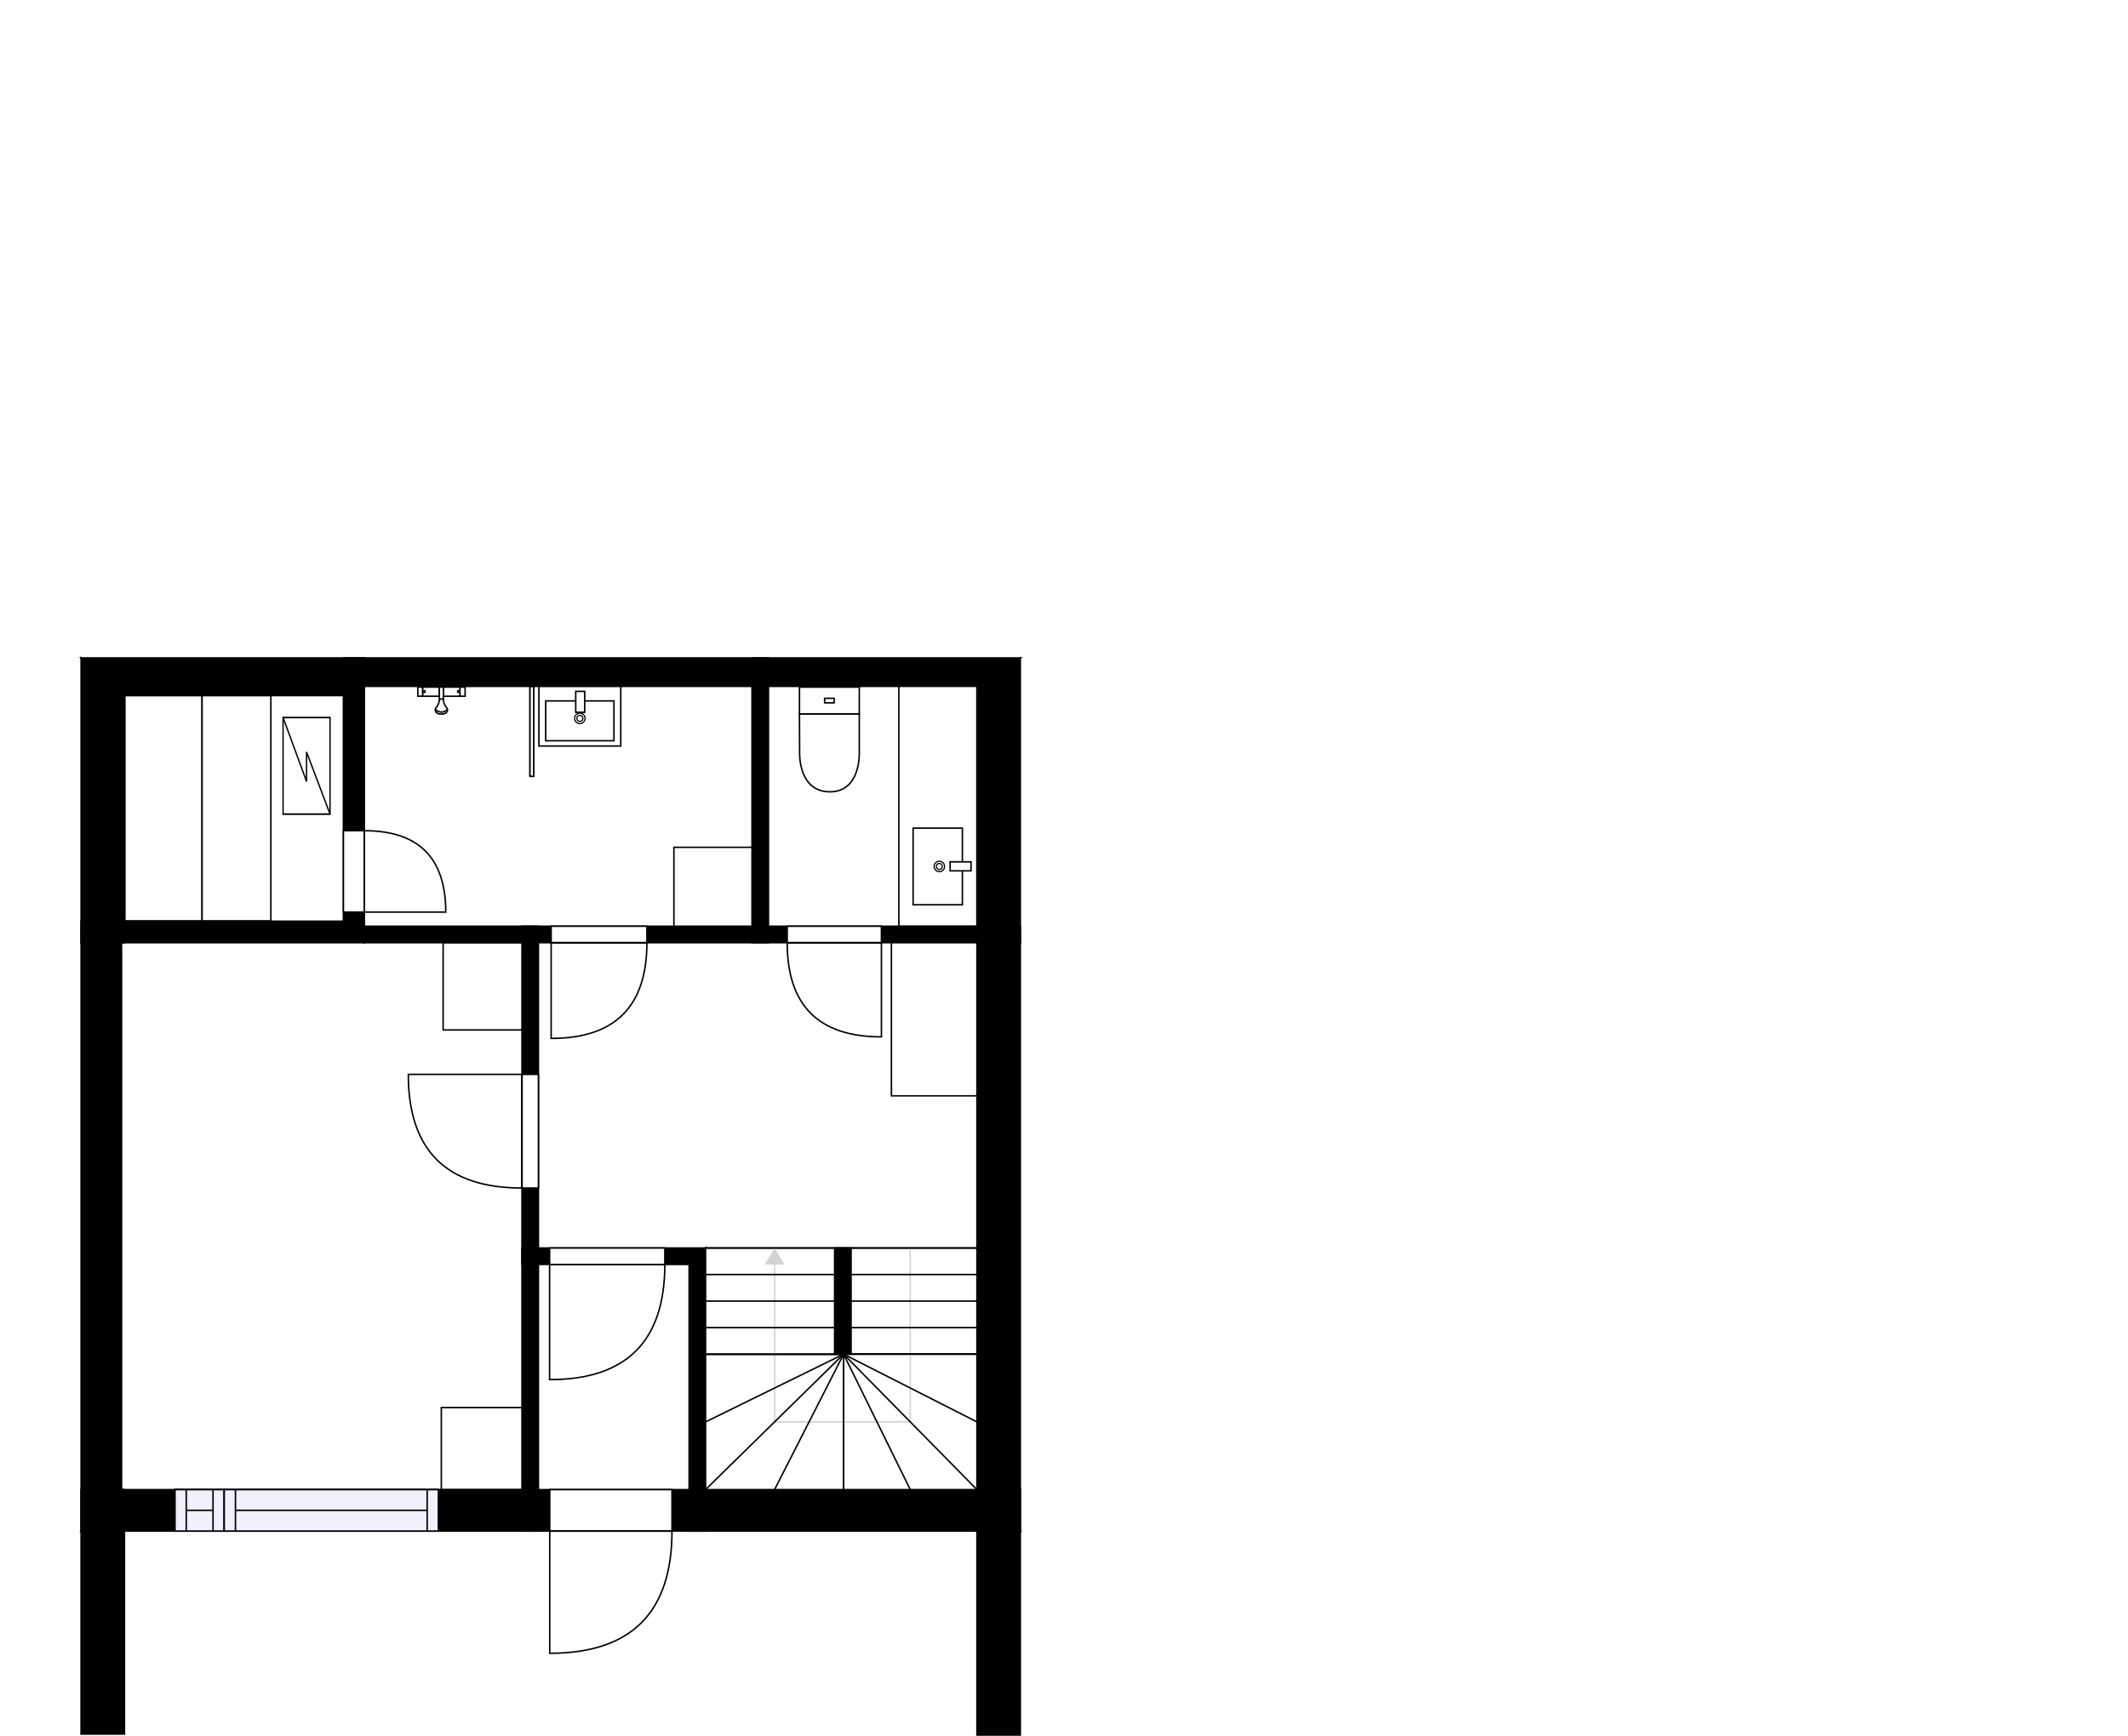 <?xml version="1.0" encoding="utf-8"?>
<svg height="1160.49" id="temp" version="1.1" viewBox="0 0 1422.372 1160.49" width="1422.372" xmlns="http://www.w3.org/2000/svg" xmlns:xlink="http://www.w3.org/1999/xlink"><defs/><g class="Model v1-1" id="Model"><g class="Floor"><g class="Floorplan Floor-1" id="Floor-1"><g class="Space Undefined" fill="#ffffff" id="a4a6655b-6ccf-4d85-bfb2-33f5df14a9ac" stroke="#ffffff" style="fill-opacity: 1; stroke-opacity: 1; stroke-width: 1;"><polygon points="568.86,834.39 568.86,905.37 557.86,905.37 557.86,834.39 "/><g class="Dimension" transform="matrix(1,0,0,1,557.859,834.386)"><g class="Visual" style="display: none;" transform="matrix(1,0,0,1,0,0)"><g class="DimensionMark" fill="#000000" id="mark1" stroke="none" style="fill-opacity: 1; pointer-events: visible;" transform="matrix(1,0,0,1,5.5,0)"><polygon points="-5,5,0,0,5,5"/></g><g class="DimensionMark" fill="#000000" id="mark2" stroke="none" style="fill-opacity: 1; pointer-events: visible;" transform="matrix(1,0,0,1,11,35.492)"><polygon points="-5,-5,0,0,-5,5"/></g><g class="DimensionMark" fill="#000000" id="mark3" stroke="none" style="fill-opacity: 1; pointer-events: visible;" transform="matrix(1,0,0,1,5.5,70.984)"><polygon points="-5,-5,0,0,5,-5"/></g><g class="DimensionMark" fill="#000000" id="mark4" stroke="none" style="fill-opacity: 1; pointer-events: visible;" transform="matrix(1,0,0,1,0,35.492)"><polygon points="5,5,0,0,5,-5"/></g></g><g class="SpaceDimensionsLabel" transform="matrix(1,0,0,1,5.5,5.5)"><g class="TextLabel NameLabel" id="NameLabel" style="display: block;"/><g class="TextLabel DimensionMeasureLabel" id="DimensionMeasureLabel" style="display: none;" transform="matrix(1,0,0,1,-40.523,79.828)"/></g></g></g><g class="Space Entry Lobby" fill="#ffffff" id="c5e38623-76a9-41c6-8357-b9a703948c79" stroke="#ffffff" style="fill-opacity: 1; stroke-opacity: 1; stroke-width: 1;"><polygon points="652.99,995.92 471.60,995.92 471.60,834.39 359.89,834.39 359.89,630.26 652.99,630.26 "/><g class="Dimension" transform="matrix(1,0,0,1,359.891,630.26)"><g class="Visual" style="display: none;" transform="matrix(1,0,0,1,0,0)"><g class="DimensionMark" fill="#000000" id="mark1" stroke="none" style="fill-opacity: 1; pointer-events: visible;" transform="matrix(1,0,0,1,146.551,0)"><polygon points="-5,5,0,0,5,5"/></g><g class="DimensionMark" fill="#000000" id="mark2" stroke="none" style="fill-opacity: 1; pointer-events: visible;" transform="matrix(1,0,0,1,293.102,182.831)"><polygon points="-5,-5,0,0,-5,5"/></g><g class="DimensionMark" fill="#000000" id="mark3" stroke="none" style="fill-opacity: 1; pointer-events: visible;" transform="matrix(1,0,0,1,146.551,365.663)"><polygon points="-5,-5,0,0,5,-5"/></g><g class="DimensionMark" fill="#000000" id="mark4" stroke="none" style="fill-opacity: 1; pointer-events: visible;" transform="matrix(1,0,0,1,0,182.831)"><polygon points="5,5,0,0,5,-5"/></g></g><g class="SpaceDimensionsLabel" transform="matrix(1,0,0,1,80.468,115.815)"><g class="TextLabel NameLabel" id="NameLabel" style="display: block;"/><g class="TextLabel DimensionMeasureLabel" id="DimensionMeasureLabel" style="display: none;" transform="matrix(1,0,0,1,-119.312,79.938)"/></g></g></g><g class="Space Bedroom" fill="#ffffff" id="35ee121f-f2fa-46b2-95cd-95ea819226dd" stroke="#ffffff" style="fill-opacity: 1; stroke-opacity: 1; stroke-width: 1;"><polygon points="348.89,995.92 81.24,995.92 81.24,630.26 348.89,630.26 "/><g class="Dimension" transform="matrix(1,0,0,1,81.243,630.26)"><g class="Visual" style="display: none;" transform="matrix(1,0,0,1,0,0)"><g class="DimensionMark" fill="#000000" id="mark1" stroke="none" style="fill-opacity: 1; pointer-events: visible;" transform="matrix(1,0,0,1,133.824,0)"><polygon points="-5,5,0,0,5,5"/></g><g class="DimensionMark" fill="#000000" id="mark2" stroke="none" style="fill-opacity: 1; pointer-events: visible;" transform="matrix(1,0,0,1,267.648,182.831)"><polygon points="-5,-5,0,0,-5,5"/></g><g class="DimensionMark" fill="#000000" id="mark3" stroke="none" style="fill-opacity: 1; pointer-events: visible;" transform="matrix(1,0,0,1,133.824,365.663)"><polygon points="-5,-5,0,0,5,-5"/></g><g class="DimensionMark" fill="#000000" id="mark4" stroke="none" style="fill-opacity: 1; pointer-events: visible;" transform="matrix(1,0,0,1,0,182.831)"><polygon points="5,5,0,0,5,-5"/></g></g><g class="SpaceDimensionsLabel" transform="matrix(1,0,0,1,108.446,183.771)"><g class="TextLabel NameLabel" id="NameLabel" style="display: block;"/><g class="TextLabel DimensionMeasureLabel" id="DimensionMeasureLabel" style="display: none;" transform="matrix(1,0,0,1,-113.672,80.172)"/></g></g></g><g class="Space Bath" fill="#ffffff" id="0ba5c20a-728d-44aa-81d0-32ea2d0fe845" stroke="#ffffff" style="fill-opacity: 1; stroke-opacity: 1; stroke-width: 1;"><polygon points="502.64,619.26 243.53,619.26 243.53,458.89 502.64,458.89 "/><g class="Dimension" transform="matrix(1,0,0,1,243.527,458.886)"><g class="Visual" style="display: none;" transform="matrix(1,0,0,1,0,0)"><g class="DimensionMark" fill="#000000" id="mark1" stroke="none" style="fill-opacity: 1; pointer-events: visible;" transform="matrix(1,0,0,1,129.558,0)"><polygon points="-5,5,0,0,5,5"/></g><g class="DimensionMark" fill="#000000" id="mark2" stroke="none" style="fill-opacity: 1; pointer-events: visible;" transform="matrix(1,0,0,1,259.115,80.187)"><polygon points="-5,-5,0,0,-5,5"/></g><g class="DimensionMark" fill="#000000" id="mark3" stroke="none" style="fill-opacity: 1; pointer-events: visible;" transform="matrix(1,0,0,1,129.558,160.374)"><polygon points="-5,-5,0,0,5,-5"/></g><g class="DimensionMark" fill="#000000" id="mark4" stroke="none" style="fill-opacity: 1; pointer-events: visible;" transform="matrix(1,0,0,1,0,80.187)"><polygon points="5,5,0,0,5,-5"/></g></g><g class="SpaceDimensionsLabel" transform="matrix(1,0,0,1,94.407,111.021)"><g class="TextLabel NameLabel" id="NameLabel" style="display: block;"/><g class="TextLabel DimensionMeasureLabel" id="DimensionMeasureLabel" style="display: none;" transform="matrix(1,0,0,1,-106.227,79.5)"/></g></g></g><g class="Space Bath" fill="#ffffff" id="57f2ff86-56f3-410a-b2d2-b953c9dd44f3" stroke="#ffffff" style="fill-opacity: 1; stroke-opacity: 1; stroke-width: 1;"><polygon points="652.99,619.26 513.64,619.26 513.64,458.89 652.99,458.89 "/><g class="Dimension" transform="matrix(1,0,0,1,513.643,458.886)"><g class="Visual" style="display: none;" transform="matrix(1,0,0,1,0,0)"><g class="DimensionMark" fill="#000000" id="mark1" stroke="none" style="fill-opacity: 1; pointer-events: visible;" transform="matrix(1,0,0,1,69.675,0)"><polygon points="-5,5,0,0,5,5"/></g><g class="DimensionMark" fill="#000000" id="mark2" stroke="none" style="fill-opacity: 1; pointer-events: visible;" transform="matrix(1,0,0,1,139.351,80.187)"><polygon points="-5,-5,0,0,-5,5"/></g><g class="DimensionMark" fill="#000000" id="mark3" stroke="none" style="fill-opacity: 1; pointer-events: visible;" transform="matrix(1,0,0,1,69.675,160.374)"><polygon points="-5,-5,0,0,5,-5"/></g><g class="DimensionMark" fill="#000000" id="mark4" stroke="none" style="fill-opacity: 1; pointer-events: visible;" transform="matrix(1,0,0,1,0,80.187)"><polygon points="5,5,0,0,5,-5"/></g></g><g class="SpaceDimensionsLabel" transform="matrix(1,0,0,1,19.724,125.177)"><g class="TextLabel NameLabel" id="NameLabel" style="display: block;"/><g class="TextLabel DimensionMeasureLabel" id="DimensionMeasureLabel" style="display: none;" transform="matrix(1,0,0,1,-112.18,79.5)"/></g></g></g><g class="Space Undefined" fill="#ffffff" id="0f49fe09-c2ae-4c5f-a70c-18f8264c9d8b" stroke="#ffffff" style="fill-opacity: 1; stroke-opacity: 1; stroke-width: 1;"><polygon points="229.53,615.89 83.49,615.89 83.49,465.07 229.53,465.07 "/><g class="Dimension" transform="matrix(1,0,0,1,83.493,465.072)"><g class="Visual" style="display: none;" transform="matrix(1,0,0,1,0,0)"><g class="DimensionMark" fill="#000000" id="mark1" stroke="none" style="fill-opacity: 1; pointer-events: visible;" transform="matrix(1,0,0,1,73.017,0)"><polygon points="-5,5,0,0,5,5"/></g><g class="DimensionMark" fill="#000000" id="mark2" stroke="none" style="fill-opacity: 1; pointer-events: visible;" transform="matrix(1,0,0,1,146.034,75.406)"><polygon points="-5,-5,0,0,-5,5"/></g><g class="DimensionMark" fill="#000000" id="mark3" stroke="none" style="fill-opacity: 1; pointer-events: visible;" transform="matrix(1,0,0,1,73.017,150.813)"><polygon points="-5,-5,0,0,5,-5"/></g><g class="DimensionMark" fill="#000000" id="mark4" stroke="none" style="fill-opacity: 1; pointer-events: visible;" transform="matrix(1,0,0,1,0,75.406)"><polygon points="5,5,0,0,5,-5"/></g></g><g class="SpaceDimensionsLabel" transform="matrix(1,0,0,1,73.017,73.017)"><g class="TextLabel NameLabel" id="NameLabel" style="display: block;"/><g class="TextLabel DimensionMeasureLabel" id="DimensionMeasureLabel" style="display: none;" transform="matrix(1,0,0,1,-40.523,79.828)"/></g></g></g><g class="Space Undefined" fill="#ffffff" id="ed54ca8a-b2a4-43c2-964a-09adc5dda291" stroke="#ffffff" style="fill-opacity: 1; stroke-opacity: 1; stroke-width: 1;"><polygon points="460.60,995.92 359.89,995.92 359.89,845.39 460.60,845.39 "/><g class="Dimension" transform="matrix(1,0,0,1,359.891,845.386)"><g class="Visual" style="display: none;" transform="matrix(1,0,0,1,0,0)"><g class="DimensionMark" fill="#000000" id="mark1" stroke="none" style="fill-opacity: 1; pointer-events: visible;" transform="matrix(1,0,0,1,50.352,0)"><polygon points="-5,5,0,0,5,5"/></g><g class="DimensionMark" fill="#000000" id="mark2" stroke="none" style="fill-opacity: 1; pointer-events: visible;" transform="matrix(1,0,0,1,100.704,75.268)"><polygon points="-5,-5,0,0,-5,5"/></g><g class="DimensionMark" fill="#000000" id="mark3" stroke="none" style="fill-opacity: 1; pointer-events: visible;" transform="matrix(1,0,0,1,50.352,150.537)"><polygon points="-5,-5,0,0,5,-5"/></g><g class="DimensionMark" fill="#000000" id="mark4" stroke="none" style="fill-opacity: 1; pointer-events: visible;" transform="matrix(1,0,0,1,0,75.268)"><polygon points="5,5,0,0,5,-5"/></g></g><g class="SpaceDimensionsLabel" transform="matrix(1,0,0,1,50.352,50.352)"><g class="TextLabel NameLabel" id="NameLabel" style="display: block;"/><g class="TextLabel DimensionMeasureLabel" id="DimensionMeasureLabel" style="display: none;" transform="matrix(1,0,0,1,-40.523,79.828)"/></g></g></g><g class="Wall External" fill="#000000" id="Wall" stroke="#000000" style="fill-opacity: 1; stroke-opacity: 1; stroke-width: 1;"><polygon points="54.19,1023.63 681.99,1023.63 652.99,995.92 81.24,995.92 "/><g class="Window Regular" fill="#f0f0ff" id="Window" stroke="#000000" style="fill-opacity: 1; stroke-width: 1; stroke-opacity: 1;"><polygon points="116.98,1023.63 149.89,1023.63 149.89,995.92 116.98,995.92 "/><g class="Glass" id="Glass"><polygon points="116.98,1023.63 149.89,1023.63 149.89,995.92 116.98,995.92 "/></g><g class="Panel" id="Panel"><line x1="124.484" x2="142.386" y1="1009.774" y2="1009.774"/><line x1="124.484" x2="124.484" y1="1023.626" y2="995.923"/><line x1="142.386" x2="142.386" y1="1023.626" y2="995.923"/></g></g><g class="Window Regular" fill="#f0f0ff" id="Window" stroke="#000000" style="fill-opacity: 1; stroke-width: 1; stroke-opacity: 1;"><polygon points="149.89,1023.63 293.01,1023.63 293.01,995.92 149.89,995.92 "/><g class="Glass" id="Glass"><polygon points="149.89,1023.63 293.01,1023.63 293.01,995.92 149.89,995.92 "/></g><g class="Panel" id="Panel"><line x1="157.386" x2="285.51" y1="1009.774" y2="1009.774"/><line x1="157.386" x2="157.386" y1="1023.626" y2="995.923"/><line x1="285.51" x2="285.51" y1="1023.626" y2="995.923"/></g></g><g class="Door Swing Beside" fill="#ffffff" id="Door" stroke="#000000" style="fill-opacity: 1; stroke-width: 1; stroke-opacity: 1;"><polygon points="367.45,1023.63 449.16,1023.63 449.16,995.92 367.45,995.92 "/><g class="Panel Right Negative" fill="none" id="Panel" style=""><g class="PanelArea" fill="none" id="PanelArea" stroke="none" style=""><polygon points="367.45,1023.63 449.16,1023.63 449.16,995.92 367.45,995.92 "/></g><path d="M449.16,1023.63 q0.00,81.72 -81.72,81.72 l0.00,-81.72Z"/></g></g></g><g class="Wall External" fill="#000000" id="Wall" stroke="#000000" style="fill-opacity: 1; stroke-opacity: 1; stroke-width: 1;"><polygon points="54.19,995.92 54.19,1159.36 83.19,1159.36 83.19,995.92 "/></g><g class="Wall External" fill="#000000" id="Wall" stroke="#000000" style="fill-opacity: 1; stroke-opacity: 1; stroke-width: 1;"><polygon points="681.99,995.92 681.99,1160.14 652.99,1160.14 652.99,995.92 "/></g><g class="Wall External" fill="#000000" id="Wall" stroke="#000000" style="fill-opacity: 1; stroke-opacity: 1; stroke-width: 1;"><polygon points="681.99,1023.63 681.99,630.26 652.99,630.26 652.99,995.92 "/></g><g class="Wall External" fill="#000000" id="Wall" stroke="#000000" style="fill-opacity: 1; stroke-opacity: 1; stroke-width: 1;"><polygon points="681.99,630.26 681.99,439.89 652.99,458.89 652.99,630.26 "/></g><g class="Wall External" fill="#000000" id="Wall" stroke="#000000" style="fill-opacity: 1; stroke-opacity: 1; stroke-width: 1;"><polygon points="83.49,465.07 83.49,630.26 54.19,630.26 54.19,439.89 "/></g><g class="Wall External" fill="#000000" id="Wall" stroke="#000000" style="fill-opacity: 1; stroke-opacity: 1; stroke-width: 1;"><polygon points="81.24,630.26 81.24,995.92 54.19,1023.63 54.19,630.26 "/></g><g class="Wall External" fill="#000000" id="Wall" stroke="#000000" style="fill-opacity: 1; stroke-opacity: 1; stroke-width: 1;"><polygon points="652.99,458.89 243.53,458.89 243.53,439.89 681.99,439.89 "/></g><g class="Wall External" fill="#000000" id="Wall" stroke="#000000" style="fill-opacity: 1; stroke-opacity: 1; stroke-width: 1;"><polygon points="243.53,465.07 83.49,465.07 54.19,439.89 243.53,439.89 "/></g><g class="Wall" fill="#000000" id="Wall" stroke="#000000" style="fill-opacity: 1; stroke-opacity: 1; stroke-width: 1;"><polygon points="54.19,630.26 243.53,630.26 243.53,615.89 54.19,615.89 "/></g><g class="Wall" fill="#000000" id="Wall" stroke="#000000" style="fill-opacity: 1; stroke-opacity: 1; stroke-width: 1;"><polygon points="243.53,630.26 681.99,630.26 681.99,619.26 243.53,619.26 "/><g class="Door Swing Beside" fill="#ffffff" id="Door" stroke="#000000" style="fill-opacity: 1; stroke-width: 1; stroke-opacity: 1;"><polygon points="368.39,630.26 432.39,630.26 432.39,619.26 368.39,619.26 "/><g class="Panel Right Negative" fill="none" id="Panel" style=""><g class="PanelArea" fill="none" id="PanelArea" stroke="none" style=""><polygon points="368.39,630.26 432.39,630.26 432.39,619.26 368.39,619.26 "/></g><path d="M432.39,630.26 q0.00,64.00 -64.00,64.00 l0.00,-64.00Z"/></g></g><g class="Door Swing Beside" fill="#ffffff" id="Door" stroke="#000000" style="fill-opacity: 1; stroke-width: 1; stroke-opacity: 1;"><polygon points="526.17,630.26 589.14,630.26 589.14,619.26 526.17,619.26 "/><g class="Panel Left Negative" fill="none" id="Panel" style=""><g class="PanelArea" fill="none" id="PanelArea" stroke="none" style=""><polygon points="526.17,630.26 589.14,630.26 589.14,619.26 526.17,619.26 "/></g><path d="M526.17,630.26 q0.00,62.97 62.97,62.97 l0.00,-62.97Z"/></g></g></g><g class="Wall" fill="#000000" id="Wall" stroke="#000000" style="fill-opacity: 1; stroke-opacity: 1; stroke-width: 1;"><polygon points="243.53,630.26 243.53,439.89 229.53,439.89 229.53,619.26 "/><g class="Door Swing Beside" fill="#ffffff" id="Door" stroke="#000000" style="fill-opacity: 1; stroke-width: 1; stroke-opacity: 1;"><polygon points="243.53,609.81 243.53,555.39 229.53,555.39 229.53,609.81 "/><g class="Panel Right Negative" fill="none" id="Panel" style=""><g class="PanelArea" fill="none" id="PanelArea" stroke="none" style=""><polygon points="243.53,609.81 243.53,555.39 229.53,555.39 229.53,609.81 "/></g><path d="M243.53,555.39 q54.42,0.00 54.42,54.42 l-54.42,0.00Z"/></g></g></g><g class="Wall" fill="#000000" id="Wall" stroke="#000000" style="fill-opacity: 1; stroke-opacity: 1; stroke-width: 1;"><polygon points="513.64,630.26 513.64,439.89 502.64,439.89 502.64,630.26 "/></g><g class="Wall" fill="#000000" id="Wall" stroke="#000000" style="fill-opacity: 1; stroke-opacity: 1; stroke-width: 1;"><polygon points="359.89,619.26 359.89,1023.63 348.89,1023.63 348.89,619.26 "/><g class="Door Swing Beside" fill="#ffffff" id="Door" stroke="#000000" style="fill-opacity: 1; stroke-width: 1; stroke-opacity: 1;"><polygon points="359.89,718.31 359.89,794.29 348.89,794.29 348.89,718.31 "/><g class="Panel Left Positive" fill="none" id="Panel" style=""><g class="PanelArea" fill="none" id="PanelArea" stroke="none" style=""><polygon points="359.89,718.31 359.89,794.29 348.89,794.29 348.89,718.31 "/></g><path d="M348.89,794.29 q-75.98,0.00 -75.98,-75.98 l75.98,0.00Z"/></g></g></g><g class="Wall" fill="#000000" id="Wall" stroke="#000000" style="fill-opacity: 1; stroke-opacity: 1; stroke-width: 1;"><polygon points="348.89,845.39 460.60,845.39 471.60,834.39 348.89,834.39 "/><g class="Door Swing Beside" fill="#ffffff" id="Door" stroke="#000000" style="fill-opacity: 1; stroke-width: 1; stroke-opacity: 1;"><polygon points="367.36,845.39 444.37,845.39 444.37,834.39 367.36,834.39 "/><g class="Panel Right Negative" fill="none" id="Panel" style=""><g class="PanelArea" fill="none" id="PanelArea" stroke="none" style=""><polygon points="367.36,845.39 444.37,845.39 444.37,834.39 367.36,834.39 "/></g><path d="M444.37,845.39 q0.00,77.01 -77.01,77.01 l0.00,-77.01Z"/></g></g></g><g class="Wall" fill="#000000" id="Wall" stroke="#000000" style="fill-opacity: 1; stroke-opacity: 1; stroke-width: 1;"><polygon points="460.60,845.39 460.60,1023.63 471.60,1023.63 471.60,834.39 "/></g><g class="Stairs" fill="#ffffff" id="Stairs" stroke="#000000" style="fill-opacity: 1; stroke-opacity: 1;"><g class="Flight" id="Flight"><polygon points="563.87,834.39 563.87,905.37 652.99,905.37 652.99,834.39 "/><g class="WalkinLine "><path d="M608.43,834.39 L608.43,905.37 " fill="none" stroke="#d3d3d3" style="pointer-events: none; marker-end: none;"/><defs><marker fill="#d3d3d3" id="Marker2" markerHeight="12" markerWidth="12" orient="auto" refX="11" refY="6" stroke="#d3d3d3" style="pointer-events: none;" viewBox="0 0 12 12"><polygon points="0.00,0.00 0.00,12.00 10.00,6.00 0.00,0.00 "/></marker></defs></g><g class="Steps" id="Steps"><line x1="563.874" x2="652.993" y1="834.386" y2="834.386"/><line x1="563.874" x2="652.993" y1="852.133" y2="852.133"/><line x1="563.874" x2="652.993" y1="869.88" y2="869.88"/><line x1="563.874" x2="652.993" y1="887.628" y2="887.628"/><line x1="563.874" x2="652.993" y1="905.375" y2="905.375"/></g></g><g class="Winding" id="Winding"><polygon points="563.87,905.37 652.99,905.37 652.99,995.92 563.87,995.92 "/><g class="WalkinLine "><path d="M608.43,905.37 L608.43,950.65 L563.87,950.65 " fill="none" stroke="#d3d3d3" style="pointer-events: none; marker-end: none;"/><defs><marker fill="#d3d3d3" id="Marker3" markerHeight="12" markerWidth="12" orient="auto" refX="11" refY="6" stroke="#d3d3d3" style="pointer-events: none;" viewBox="0 0 12 12"><polygon points="0.00,0.00 0.00,12.00 10.00,6.00 0.00,0.00 "/></marker></defs></g><g class="Steps" id="Steps"><line x1="563.87" x2="652.993" y1="905.375" y2="905.375"/><line x1="563.87" x2="652.993" y1="905.375" y2="950.649"/><line x1="563.87" x2="652.993" y1="905.375" y2="995.923"/><line x1="563.87" x2="608.432" y1="905.375" y2="995.923"/><line x1="563.87" x2="563.87" y1="905.375" y2="995.923"/></g></g><g class="Winding" id="Winding"><polygon points="563.87,905.37 563.87,995.92 471.60,995.92 471.60,905.37 "/><g class="WalkinLine "><path d="M563.87,950.65 L517.73,950.65 L517.73,905.37 " fill="none" stroke="#d3d3d3" style="pointer-events: none; marker-end: none;"/><defs><marker fill="#d3d3d3" id="Marker4" markerHeight="12" markerWidth="12" orient="auto" refX="11" refY="6" stroke="#d3d3d3" style="pointer-events: none;" viewBox="0 0 12 12"><polygon points="0.00,0.00 0.00,12.00 10.00,6.00 0.00,0.00 "/></marker></defs></g><g class="Steps" id="Steps"><line x1="563.87" x2="563.87" y1="905.37" y2="995.923"/><line x1="563.87" x2="517.733" y1="905.37" y2="995.923"/><line x1="563.87" x2="471.595" y1="905.37" y2="995.923"/><line x1="563.87" x2="471.595" y1="905.37" y2="950.646"/><line x1="563.87" x2="471.595" y1="905.37" y2="905.37"/></g></g><g class="Flight" id="Flight"><polygon points="471.60,905.37 471.60,834.39 563.87,834.39 563.87,905.37 "/><g class="WalkinLine "><path d="M517.73,905.37 L517.73,834.39 " fill="none" stroke="#d3d3d3" style='pointer-events: none; marker-end: url("#Marker5");'/><defs><marker fill="#d3d3d3" id="Marker5" markerHeight="12" markerWidth="12" orient="auto" refX="11" refY="6" stroke="#d3d3d3" style="pointer-events: none;" viewBox="0 0 12 12"><polygon points="0.00,0.00 0.00,12.00 10.00,6.00 0.00,0.00 "/></marker></defs></g><g class="Steps" id="Steps"><line x1="471.595" x2="563.87" y1="905.37" y2="905.37"/><line x1="471.595" x2="563.87" y1="887.624" y2="887.624"/><line x1="471.595" x2="563.87" y1="869.878" y2="869.878"/><line x1="471.595" x2="563.87" y1="852.132" y2="852.132"/><line x1="471.595" x2="563.87" y1="834.386" y2="834.386"/></g></g></g><g class="Wall" fill="#000000" id="Wall" stroke="#000000" style="fill-opacity: 1; stroke-opacity: 1; stroke-width: 1;"><polygon points="557.86,834.39 557.86,905.37 568.86,905.37 568.86,834.39 "/></g><g class="FixedFurniture Closet" fill="#ffffff" stroke="#000000" style="fill-opacity: 1; stroke-opacity: 1;" transform="matrix(-1,0,0,-1,348.891,995.813)">
<g class="BoundaryPolygon">
<polygon points="0.00,0.00 53.91,0.00 53.91,54.72 0.00,54.72 "/>
</g>
<g class="Direction" fill-opacity="0.9" style="display: none;">
<polygon fill="#444444" points="28.31,49.88 28.31,39.27 25.30,39.27 25.30,49.88 21.50,49.88 26.80,55.18 32.10,49.88 28.31,49.88 "/>
</g>
<g class="Name" fill-opacity="0.9" style="display: none;">

</g>
<desc>Width:60 Height:200 Depth:60 Elevation:0</desc>
</g><g class="FixedFurniture Closet" fill="#ffffff" stroke="#000000" style="fill-opacity: 1; stroke-opacity: 1;" transform="matrix(1,0,0,1,296.191,630.354)">
<g class="BoundaryPolygon">
<polygon points="0.00,0.00 52.70,0.00 52.70,58.25 0.00,58.25 "/>
</g>
<g class="Direction" fill-opacity="0.9" style="display: none;">
<polygon fill="#444444" points="27.68,53.10 27.68,42.49 24.67,42.49 24.67,53.10 20.87,53.10 26.17,58.41 31.47,53.10 27.68,53.10 "/>
</g>
<g class="Name" fill-opacity="0.9" style="display: none;">

</g>
<desc>Width:60 Height:200 Depth:60 Elevation:0</desc>
</g><g class="FixedFurniture SaunaBenchHigh" fill="#ffffff" stroke="#000000" style="fill-opacity: 1; stroke-opacity: 1;" transform="matrix(0,-1,1,0,83.493,615.637)">
<g class="BoundaryPolygon">
<polygon points="0.00,0.00 150.56,0.00 150.56,51.58 0.00,51.58 "/>
</g>

<g class="Direction" fill-opacity="0.9" style="display: none;">
<polygon fill="#444444" points="77.65,46.98 77.65,36.37 74.64,36.37 74.64,46.98 70.84,46.98 76.14,52.29 81.44,46.98 77.65,46.98 "/>
</g>
<g class="Name" fill-opacity="0.9" style="display: none;">

</g>
<desc>Width:185 Height:5 Depth:60 Elevation:105</desc>
</g><g class="FixedFurniture SaunaBenchMid" fill="#ffffff" stroke="#000000" style="fill-opacity: 1; stroke-opacity: 1;" transform="matrix(0,-1,1,0,135.071,615.637)">
<g class="BoundaryPolygon">
<polygon points="0.00,0.00 150.56,0.00 150.56,45.97 0.00,45.97 "/>
</g>

<g class="Direction" fill-opacity="0.9" style="display: none;">
<polygon fill="#444444" points="76.51,39.83 76.51,29.22 73.50,29.22 73.50,39.83 69.70,39.83 75.00,45.14 80.30,39.83 76.51,39.83 "/>
</g>
<g class="Name" fill-opacity="0.9" style="display: none;">

</g>
<desc>Width:185 Height:5 Depth:40 Elevation:60</desc>
</g><g class="FixedFurniture ElectricalAppliance SaunaStove" fill="#ffffff" stroke="#000000" style="fill-opacity: 1; stroke-opacity: 1;" transform="matrix(0,1.076,-0.897,0,220.604,479.748)">
<g class="BoundaryPolygon">
<polygon points="0,0 60,0 60,35 0,35"/>
</g>
<g class="electricitySign" fill="none">
<polyline points="0 35 39.7 17.5 21.4 17.5 60 0"/>
</g>
<g class="Direction" fill-opacity="0.9" style="display: none;">
<polygon fill="#444444" points="31.509 29.697 31.509 19.081 28.5 19.081 28.5 29.697 24.697 29.697 30 35 35.303 29.697 31.509 29.697"/>
</g>
<g class="Name" fill-opacity="0.9" style="display: none;">

</g>
<desc>Width:60 Height:60 Depth:35 Elevation:20</desc>
</g><g class="FixedFurniture Shower" fill="#ffffff" stroke="#000000" style="fill-opacity: 1; stroke-opacity: 1;" transform="matrix(1,0,0,1,278.769,458.886)">
<g class="BoundaryPolygon" fill="none" stroke="none">
<polygon points="0,0 32,0 32,19 0,19"/>
</g>
<g class="InnerPolygon">
<rect height="6.1" width="11.2" x="3.7" y="0.5"/>
<rect height="6.1" width="11.2" x="17.6" y="0.5"/>
<rect height="6.1" width="3.4" x="28.7" y="0.5"/>
<rect height="6.1" width="3.2" x="0.5" y="0.5"/>
<path d="M14.9,8.5c0,1.5-0.4,3.3-1.6,5    c-0.4,0.6-1,1.1-1.1,1.7c-0.2,1.1,0.3,2.8,2.5,3.2c0.5,0.1,1.3,0.1,1.6,0.1h-0.1c0.3,0,1.1,0,1.6-0.1c2.2-0.4,2.7-2.1,2.5-3.2    c-0.1-0.6-0.7-1.1-1.1-1.7c-1.2-1.7-1.6-3.5-1.6-5"/>
<path d="M12.2,15.3c0.1,0.2,1.6,1.9,4.2,1.9 c2.4-0.1,3.7-1.7,3.9-1.9"/>
<path d="M14.9,0.5h2.7v8c-0.9,0-1.8,0-2.7,0l0,0 C14.9,5.9,14.9,3.2,14.9,0.5z"/>
</g>
<g class="Indicator">
<path d="M3.7,3.6C5,3.1,5.2,3,5.2,3 c0,1.1,0,0,0,1.1C5.2,4.1,5.1,4.1,3.7,3.6"/>
<path d="M28.7,3.6 C27.4,3.1,27.2,3,27.2,3c0,1.1,0,0,0,1.1C27.2,4.1,27.3,4.1,28.7,3.6"/>
</g>
<desc>Width:32 Height:97 Depth:19 Elevation:135</desc>
</g><g class="FixedFurnitureSet" fill="#ffffff" id="FixedFurnitureSet" stroke="#000000" style="fill-opacity: 0.4; stroke-opacity: 0.4;" transform="matrix(1,0,0,1,360.208,458.917)"><g class="FixedFurniture BaseCabinet" fill="#ffffff" stroke="#000000" style="fill-opacity: 1; stroke-opacity: 1;" transform="matrix(1,0,0,1,0,0)">
<g class="BoundaryPolygon">
<polygon points="0.00,0.00 54.72,0.00 54.72,39.85 0.00,39.85 "/>
</g>
<g class="Direction" fill-opacity="0.9" style="display: none;">
<polygon fill="#444444" points="29.19,36.66 29.19,26.04 26.18,26.04 26.18,36.66 22.38,36.66 27.68,41.46 32.99,36.66 29.19,36.66 "/>
</g>
<g class="Name" fill-opacity="0.9" style="display: none;">

</g>
<desc>Width:60 Height:5 Depth:60 Elevation:105</desc>
</g><g class="FixedFurniture Sink" fill="#ffffff" stroke="#000000" style="fill-opacity: 1; stroke-opacity: 1;" transform="matrix(1,0,0,1,0,0)">
<g class="BoundaryPolygon" fill="none" stroke="none">
<polygon points="0.00,0.00 54.72,0.00 54.72,39.85 0.00,39.85 "/>
</g>
<g class="InnerPolygon">
<polygon points="4.56,9.70 50.16,9.70 50.16,36.33 4.56,36.33 "/>
</g>
<g class="OuterDrain" stroke-width="0.8">
<circle cx="27.36" cy="21.387" r="3.5"/>
</g>
<g class="InnerDrain" stroke-width="0.8">
<circle cx="27.36" cy="21.387" r="2"/>
</g>
<g class="Faucet">
<polygon points="24.62,3.32 30.62,3.32 30.62,17.32 24.62,17.32 "/>
</g>
<g class="Direction" fill-opacity="0.9" style="display: none;">
<polygon fill="#444444" points="29.19,36.66 29.19,26.04 26.18,26.04 26.18,36.66 22.38,36.66 27.68,41.46 32.99,36.66 29.19,36.66 "/>
</g>
<g class="Name" fill-opacity="0.9" style="display: none;">

</g>
<desc>Width:60 Height:90 Depth:60 Elevation:0</desc>
</g></g><g class="FixedFurniture ShowerScreen" fill="#ffffff" stroke="#000000" style="fill-opacity: 1; stroke-opacity: 1;" transform="matrix(1,0,0,1,354.248,459.026)">
<g class="BoundaryPolygon">
<polygon points="0,0 2.5,0 2.5,60 0,60"/>
</g>
<g class="InnerPolygon" stroke-linejoin="round">
<rect height="60" width="2.5"/>
</g>
<desc>Width:2.5 Height:180 Depth:60 Elevation:135</desc>
</g><g class="FixedFurniture Closet" fill="#ffffff" stroke="#000000" style="fill-opacity: 1; stroke-opacity: 1;" transform="matrix(0,1,-1,0,502.643,566.48)">
<g class="BoundaryPolygon">
<polygon points="0.00,0.00 52.78,0.00 52.78,52.20 0.00,52.20 "/>
</g>
<g class="Direction" fill-opacity="0.9" style="display: none;">
<polygon fill="#444444" points="27.71,47.58 27.71,36.97 24.71,36.97 24.71,47.58 20.90,47.58 26.21,52.89 31.51,47.58 27.71,47.58 "/>
</g>
<g class="Name" fill-opacity="0.9" style="display: none;">

</g>
<desc>Width:60 Height:200 Depth:60 Elevation:0</desc>
</g><g class="FixedFurniture Toilet" fill="#ffffff" stroke="#000000" style="fill-opacity: 1; stroke-opacity: 1;" transform="matrix(1,0,0,1,533.868,458.886)">
<g class="BoundaryPolygon" fill="none" stroke="none">
<polygon points="0,0 41,0 41,71 0,71"/>
</g>
<g class="InnerPolygon">
<rect height="17.98" width="39.989" x="0.502" y="0.5"/>
<path d="M40.491,44.237S41.619,70.5,20.907,70.5C-.523,70.5.6,44.237.6,44.237L.5,18.48H40.491Z"/>
<rect height="3.03" width="6.357" x="17.318" y="7.975"/>
</g>
<desc>Width:41 Height:85 Depth:71 Elevation:0</desc>
</g><g class="FixedFurniture BaseCabinet" fill="#ffffff" stroke="#000000" style="fill-opacity: 1; stroke-opacity: 1;" transform="matrix(0,1,-1,0,652.962,458.886)">
<g class="BoundaryPolygon">
<polygon points="0.00,0.00 160.27,0.00 160.27,52.18 0.00,52.18 "/>
</g>
<g class="Direction" fill-opacity="0.9" style="display: none;">
<polygon fill="#444444" points="85.50,48.00 85.50,37.39 82.49,37.39 82.49,48.00 78.69,48.00 83.99,52.81 89.29,48.00 85.50,48.00 "/>
</g>
<g class="Name" fill-opacity="0.9" style="display: none;">

</g>
<desc>Width:60 Height:90 Depth:60 Elevation:0</desc>
</g><g class="FixedFurniture Sink" fill="#ffffff" stroke="#000000" style="fill-opacity: 1; stroke-opacity: 1;" transform="matrix(0,1,-1,0,652.962,548.538)">
<g class="BoundaryPolygon" fill="none" stroke="none">
<polygon points="0.00,0.00 61.50,0.00 61.50,46.77 0.00,46.77 "/>
</g>
<g class="InnerPolygon">
<polygon points="5.13,9.70 56.38,9.70 56.38,42.64 5.13,42.64 "/>
</g>
<g class="OuterDrain" stroke-width="0.8">
<circle cx="30.752" cy="25.1" r="3.5"/>
</g>
<g class="InnerDrain" stroke-width="0.8">
<circle cx="30.752" cy="25.1" r="2"/>
</g>
<g class="Faucet">
<polygon points="27.68,3.90 33.68,3.90 33.68,17.90 27.68,17.90 "/>
</g>
<g class="Direction" fill-opacity="0.9" style="display: none;">
<polygon fill="#444444" points="32.81,43.03 32.81,32.41 29.80,32.41 29.80,43.03 26.00,43.03 31.30,47.83 36.61,43.03 32.81,43.03 "/>
</g>
<g class="Name" fill-opacity="0.9" style="display: none;">

</g>
<desc>Width:60 Height:90 Depth:60 Elevation:0</desc>
</g><g class="FixedFurniture Closet" fill="#ffffff" stroke="#000000" style="fill-opacity: 1; stroke-opacity: 1;" transform="matrix(0,1,-1,0,652.994,630.26)">
<g class="BoundaryPolygon">
<polygon points="0.00,0.00 102.39,0.00 102.39,57.16 0.00,57.16 "/>
</g>
<g class="Direction" fill-opacity="0.9" style="display: none;">
<polygon fill="#444444" points="53.77,52.11 53.77,41.49 50.76,41.49 50.76,52.11 46.96,52.11 52.26,57.41 57.56,52.11 53.77,52.11 "/>
</g>
<g class="Name" fill-opacity="0.9" style="display: none;">

</g>
<desc>Width:60 Height:200 Depth:60 Elevation:0</desc>
</g></g></g><g class="Floor" style="display: none;"><g class="Floorplan Floor-2" id="Floor-2"><g class="Space Outdoor" fill="#ffffff" id="feaf4cca-ab32-4841-9be6-516374d3211a" stroke="#000000" style="fill-opacity: 1; stroke-opacity: 1; stroke-width: 1;"><polygon points="745.64,1024.38 745.64,1151.73 1319.79,1151.73 1320.83,1024.38 745.64,1024.38 "/><g class="Dimension" transform="matrix(1,0,0,1,745.636,1024.376)"><g class="Visual" style="display: none;" transform="matrix(1,0,0,1,0,0)"><g class="DimensionMark" fill="#000000" id="mark1" stroke="none" style="fill-opacity: 1; pointer-events: visible;" transform="matrix(1,0,0,1,287.599,0)"><polygon points="-5,5,0,0,5,5"/></g><g class="DimensionMark" fill="#000000" id="mark2" stroke="none" style="fill-opacity: 1; pointer-events: visible;" transform="matrix(1,0,0,1,574.678,63.675)"><polygon points="-5,-5,0,0,-5,5"/></g><g class="DimensionMark" fill="#000000" id="mark3" stroke="none" style="fill-opacity: 1; pointer-events: visible;" transform="matrix(1,0,0,1,287.599,127.358)"><polygon points="-5,-5,0,0,5,-5"/></g><g class="DimensionMark" fill="#000000" id="mark4" stroke="none" style="fill-opacity: 1; pointer-events: visible;" transform="matrix(1,0,0,1,0,63.675)"><polygon points="5,5,0,0,5,-5"/></g></g><g class="SpaceDimensionsLabel" transform="matrix(1,0,0,1,318.394,63.679)"><g class="TextLabel NameLabel" id="NameLabel" style="display: block;"/><g class="TextLabel DimensionMeasureLabel" id="DimensionMeasureLabel" style="display: none;" transform="matrix(1,0,0,1,-56.742,79.703)"/></g></g></g><g class="Space Undefined" fill="#ffffff" id="acc85bb9-e566-4d35-a795-26e4cc7afaa5" stroke="#ffffff" style="fill-opacity: 1; stroke-opacity: 1; stroke-width: 1;"><polygon points="1229.43,832.12 1229.43,904.56 1217.43,904.56 1217.43,832.12 "/><g class="Dimension" transform="matrix(1,0,0,1,1217.434,832.12)"><g class="Visual" style="display: none;" transform="matrix(1,0,0,1,0,0)"><g class="DimensionMark" fill="#000000" id="mark1" stroke="none" style="fill-opacity: 1; pointer-events: visible;" transform="matrix(1,0,0,1,6,0)"><polygon points="-5,5,0,0,5,5"/></g><g class="DimensionMark" fill="#000000" id="mark2" stroke="none" style="fill-opacity: 1; pointer-events: visible;" transform="matrix(1,0,0,1,12,36.22)"><polygon points="-5,-5,0,0,-5,5"/></g><g class="DimensionMark" fill="#000000" id="mark3" stroke="none" style="fill-opacity: 1; pointer-events: visible;" transform="matrix(1,0,0,1,6,72.44)"><polygon points="-5,-5,0,0,5,-5"/></g><g class="DimensionMark" fill="#000000" id="mark4" stroke="none" style="fill-opacity: 1; pointer-events: visible;" transform="matrix(1,0,0,1,0,36.22)"><polygon points="5,5,0,0,5,-5"/></g></g><g class="SpaceDimensionsLabel" transform="matrix(1,0,0,1,6,6)"><g class="TextLabel NameLabel" id="NameLabel" style="display: block;"/><g class="TextLabel DimensionMeasureLabel" id="DimensionMeasureLabel" style="display: none;" transform="matrix(1,0,0,1,-40.523,78.453)"/></g></g></g><g class="Space LivingRoom" fill="#ffffff" id="8640ff5d-4096-416c-a9ca-d33186ff9ed2" stroke="#ffffff" style="fill-opacity: 1; stroke-opacity: 1; stroke-width: 1;"><polygon points="1125.73,722.89 1137.73,722.89 1137.73,671.78 1320.83,671.78 1320.83,997.38 1137.73,997.38 1137.73,832.12 1125.73,832.12 1125.73,997.38 745.64,997.38 745.64,580.18 1125.73,580.18 "/><g class="Dimension" transform="matrix(1,0,0,1,745.636,580.183)"><g class="Visual" style="display: none;" transform="matrix(1,0,0,1,0,0)"><g class="DimensionMark" fill="#000000" id="mark1" stroke="none" style="fill-opacity: 1; pointer-events: visible;" transform="matrix(1,0,0,1,287.599,0)"><polygon points="-5,5,0,0,5,5"/></g><g class="DimensionMark" fill="#000000" id="mark2" stroke="none" style="fill-opacity: 1; pointer-events: visible;" transform="matrix(1,0,0,1,575.198,208.597)"><polygon points="-5,-5,0,0,-5,5"/></g><g class="DimensionMark" fill="#000000" id="mark3" stroke="none" style="fill-opacity: 1; pointer-events: visible;" transform="matrix(1,0,0,1,287.599,417.194)"><polygon points="-5,-5,0,0,5,-5"/></g><g class="DimensionMark" fill="#000000" id="mark4" stroke="none" style="fill-opacity: 1; pointer-events: visible;" transform="matrix(1,0,0,1,0,208.597)"><polygon points="5,5,0,0,5,-5"/></g></g><g class="SpaceDimensionsLabel" transform="matrix(1,0,0,1,168.109,197.189)"><g class="TextLabel NameLabel" id="NameLabel" style="display: block;"/><g class="TextLabel DimensionMeasureLabel" id="DimensionMeasureLabel" style="display: none;" transform="matrix(1,0,0,1,-114.594,79.719)"/></g></g></g><g class="Space Bedroom" fill="#ffffff" id="f3ef6c93-39c4-4693-9253-c24a0c4bcb39" stroke="#ffffff" style="fill-opacity: 1; stroke-opacity: 1; stroke-width: 1;"><polygon points="1028.24,569.18 942.54,569.18 942.54,448.75 745.64,448.75 745.64,135.88 1028.24,135.88 "/><g class="Dimension" transform="matrix(1,0,0,1,745.636,135.877)"><g class="Visual" style="display: none;" transform="matrix(1,0,0,1,0,0)"><g class="DimensionMark" fill="#000000" id="mark1" stroke="none" style="fill-opacity: 1; pointer-events: visible;" transform="matrix(1,0,0,1,196.906,0)"><polygon points="-5,5,0,0,5,5"/></g><g class="DimensionMark" fill="#000000" id="mark2" stroke="none" style="fill-opacity: 1; pointer-events: visible;" transform="matrix(1,0,0,1,282.603,216.653)"><polygon points="-5,-5,0,0,-5,5"/></g><g class="DimensionMark" fill="#000000" id="mark3" stroke="none" style="fill-opacity: 1; pointer-events: visible;" transform="matrix(1,0,0,1,196.906,433.305)"><polygon points="-5,-5,0,0,5,-5"/></g><g class="DimensionMark" fill="#000000" id="mark4" stroke="none" style="fill-opacity: 1; pointer-events: visible;" transform="matrix(1,0,0,1,0,216.653)"><polygon points="5,5,0,0,5,-5"/></g></g><g class="SpaceDimensionsLabel" transform="matrix(1,0,0,1,116.654,142.475)"><g class="TextLabel NameLabel" id="NameLabel" style="display: block;"/><g class="TextLabel DimensionMeasureLabel" id="DimensionMeasureLabel" style="display: none;" transform="matrix(1,0,0,1,-113.641,79.25)"/></g></g></g><g class="Space Kitchen" fill="#ffffff" id="f9dfd772-6beb-4355-9df9-4f7d5dc3de05" stroke="#ffffff" style="fill-opacity: 1; stroke-opacity: 1; stroke-width: 1;"><polygon points="1320.83,569.18 1040.24,569.18 1040.24,135.88 1320.83,135.88 "/><g class="Dimension" transform="matrix(1,0,0,1,1040.239,135.877)"><g class="Visual" style="display: none;" transform="matrix(1,0,0,1,0,0)"><g class="DimensionMark" fill="#000000" id="mark1" stroke="none" style="fill-opacity: 1; pointer-events: visible;" transform="matrix(1,0,0,1,140.298,0)"><polygon points="-5,5,0,0,5,5"/></g><g class="DimensionMark" fill="#000000" id="mark2" stroke="none" style="fill-opacity: 1; pointer-events: visible;" transform="matrix(1,0,0,1,280.595,216.653)"><polygon points="-5,-5,0,0,-5,5"/></g><g class="DimensionMark" fill="#000000" id="mark3" stroke="none" style="fill-opacity: 1; pointer-events: visible;" transform="matrix(1,0,0,1,140.298,433.305)"><polygon points="-5,-5,0,0,5,-5"/></g><g class="DimensionMark" fill="#000000" id="mark4" stroke="none" style="fill-opacity: 1; pointer-events: visible;" transform="matrix(1,0,0,1,0,216.653)"><polygon points="5,5,0,0,5,-5"/></g></g><g class="SpaceDimensionsLabel" transform="matrix(1,0,0,1,106.261,191.94)"><g class="TextLabel NameLabel" id="NameLabel" style="display: block;"/><g class="TextLabel DimensionMeasureLabel" id="DimensionMeasureLabel" style="display: none;" transform="matrix(1,0,0,1,-128.445,79.719)"/></g></g></g><g class="Space Closet WalkIn" fill="#ffffff" id="d7334c5f-95d1-4cac-804c-859ff664cea2" stroke="#ffffff" style="fill-opacity: 1; stroke-opacity: 1; stroke-width: 1;"><polygon points="929.18,528.23 869.43,528.23 869.43,569.18 745.64,569.18 745.64,460.75 929.18,460.75 "/><g class="Dimension" transform="matrix(1,0,0,1,745.636,460.749)"><g class="Visual" style="display: none;" transform="matrix(1,0,0,1,0,0)"><g class="DimensionMark" fill="#000000" id="mark1" stroke="none" style="fill-opacity: 1; pointer-events: visible;" transform="matrix(1,0,0,1,91.773,0)"><polygon points="-5,5,0,0,5,5"/></g><g class="DimensionMark" fill="#000000" id="mark2" stroke="none" style="fill-opacity: 1; pointer-events: visible;" transform="matrix(1,0,0,1,183.547,54.217)"><polygon points="-5,-5,0,0,-5,5"/></g><g class="DimensionMark" fill="#000000" id="mark3" stroke="none" style="fill-opacity: 1; pointer-events: visible;" transform="matrix(1,0,0,1,91.773,108.433)"><polygon points="-5,-5,0,0,5,-5"/></g><g class="DimensionMark" fill="#000000" id="mark4" stroke="none" style="fill-opacity: 1; pointer-events: visible;" transform="matrix(1,0,0,1,0,54.217)"><polygon points="5,5,0,0,5,-5"/></g></g><g class="SpaceDimensionsLabel" transform="matrix(1,0,0,1,72.305,49.227)"><g class="TextLabel NameLabel" id="NameLabel" style="display: block;"/><g class="TextLabel DimensionMeasureLabel" id="DimensionMeasureLabel" style="display: none;" transform="matrix(1,0,0,1,-116.32,79.5)"/></g></g></g><g class="Space Bath" fill="#ffffff" id="aefc29f1-e52c-4399-8d1c-b3a8dfdc8bee" stroke="#ffffff" style="fill-opacity: 1; stroke-opacity: 1; stroke-width: 1;"><polygon points="1320.83,659.78 1137.73,659.78 1137.73,580.18 1320.83,580.18 "/><g class="Dimension" transform="matrix(1,0,0,1,1137.729,580.183)"><g class="Visual" style="display: none;" transform="matrix(1,0,0,1,0,0)"><g class="DimensionMark" fill="#000000" id="mark1" stroke="none" style="fill-opacity: 1; pointer-events: visible;" transform="matrix(1,0,0,1,91.552,0)"><polygon points="-5,5,0,0,5,5"/></g><g class="DimensionMark" fill="#000000" id="mark2" stroke="none" style="fill-opacity: 1; pointer-events: visible;" transform="matrix(1,0,0,1,183.105,39.8)"><polygon points="-5,-5,0,0,-5,5"/></g><g class="DimensionMark" fill="#000000" id="mark3" stroke="none" style="fill-opacity: 1; pointer-events: visible;" transform="matrix(1,0,0,1,91.552,79.601)"><polygon points="-5,-5,0,0,5,-5"/></g><g class="DimensionMark" fill="#000000" id="mark4" stroke="none" style="fill-opacity: 1; pointer-events: visible;" transform="matrix(1,0,0,1,0,39.8)"><polygon points="5,5,0,0,5,-5"/></g></g><g class="SpaceDimensionsLabel" transform="matrix(1,0,0,1,73.483,51.028)"><g class="TextLabel NameLabel" id="NameLabel" style="display: block;"/><g class="TextLabel DimensionMeasureLabel" id="DimensionMeasureLabel" style="display: none;" transform="matrix(1,0,0,1,-112.141,79.719)"/></g></g></g><g class="Wall External" fill="#000000" id="Wall" stroke="#000000" style="fill-opacity: 1; stroke-opacity: 1; stroke-width: 1;"><polygon points="1346.83,1024.38 1346.83,106.88 1320.83,135.88 1320.83,997.38 "/></g><g class="Wall External" fill="#000000" id="Wall" stroke="#000000" style="fill-opacity: 1; stroke-opacity: 1; stroke-width: 1;"><polygon points="1320.83,135.88 745.64,135.88 718.64,106.88 1346.83,106.88 "/><g class="Window Regular" fill="#f0f0ff" id="Window" stroke="#000000" style="fill-opacity: 1; stroke-width: 1; stroke-opacity: 1;"><polygon points="1251.24,135.88 1219.16,135.88 1219.16,106.88 1251.24,106.88 "/><g class="Glass" id="Glass"><polygon points="1251.24,135.88 1219.16,135.88 1219.16,106.88 1251.24,106.88 "/></g><g class="Panel" id="Panel"><line x1="1243.74" x2="1226.662" y1="121.377" y2="121.377"/><line x1="1243.74" x2="1243.74" y1="135.877" y2="106.877"/><line x1="1226.662" x2="1226.662" y1="135.877" y2="106.877"/></g></g><g class="Window Regular" fill="#f0f0ff" id="Window" stroke="#000000" style="fill-opacity: 1; stroke-width: 1; stroke-opacity: 1;"><polygon points="1219.16,135.88 1053.27,135.88 1053.27,106.88 1219.16,106.88 "/><g class="Glass" id="Glass"><polygon points="1219.16,135.88 1053.27,135.88 1053.27,106.88 1219.16,106.88 "/></g><g class="Panel" id="Panel"><line x1="1211.662" x2="1060.768" y1="121.377" y2="121.377"/><line x1="1211.662" x2="1211.662" y1="135.877" y2="106.877"/><line x1="1060.768" x2="1060.768" y1="135.877" y2="106.877"/></g></g><g class="Door Swing Opposite" fill="#ffffff" id="Door" stroke="#000000" style="fill-opacity: 1; stroke-width: 1; stroke-opacity: 1;"><polygon points="1021.51,135.88 946.99,135.88 946.99,106.88 1021.51,106.88 "/><g class="Panel Right Negative" fill="none" id="Panel" style=""><g class="PanelArea" fill="none" id="PanelArea" stroke="none" style=""><polygon points="1021.51,135.88 946.99,135.88 946.99,106.88 1021.51,106.88 "/></g><path d="M946.99,135.88 q0.00,74.52 74.52,74.52 l0.00,-74.52Z"/></g><g class="Panel Left Positive" fill="none" id="Panel" style=""><g class="PanelArea" fill="none" id="PanelArea" stroke="none" style=""><polygon points="1021.51,135.88 946.99,135.88 946.99,106.88 1021.51,106.88 "/></g><path d="M946.99,106.88 q0.00,-74.52 74.52,-74.52 l0.00,74.52Z"/></g></g><g class="Window Regular" fill="#f0f0ff" id="Window" stroke="#000000" style="fill-opacity: 1; stroke-width: 1; stroke-opacity: 1;"><polygon points="941.14,135.88 911.26,135.88 911.26,106.88 941.14,106.88 "/><g class="Glass" id="Glass"><polygon points="941.14,135.88 911.26,135.88 911.26,106.88 941.14,106.88 "/></g><g class="Panel" id="Panel"><line x1="933.641" x2="918.765" y1="121.377" y2="121.377"/><line x1="933.641" x2="933.641" y1="135.877" y2="106.877"/><line x1="918.765" x2="918.765" y1="135.877" y2="106.877"/></g></g><g class="Window Regular" fill="#f0f0ff" id="Window" stroke="#000000" style="fill-opacity: 1; stroke-width: 1; stroke-opacity: 1;"><polygon points="911.04,135.88 795.96,135.88 795.96,106.88 911.04,106.88 "/><g class="Glass" id="Glass"><polygon points="911.04,135.88 795.96,135.88 795.96,106.88 911.04,106.88 "/></g><g class="Panel" id="Panel"><line x1="903.543" x2="803.464" y1="121.377" y2="121.377"/><line x1="903.543" x2="903.543" y1="135.877" y2="106.877"/><line x1="803.464" x2="803.464" y1="135.877" y2="106.877"/></g></g><g class="Window Regular" fill="#f0f0ff" id="Window" stroke="#000000" style="fill-opacity: 1; stroke-width: 1; stroke-opacity: 1;"><polygon points="795.96,135.88 759.89,135.88 759.89,106.88 795.96,106.88 "/><g class="Glass" id="Glass"><polygon points="795.96,135.88 759.89,135.88 759.89,106.88 795.96,106.88 "/></g><g class="Panel" id="Panel"><line x1="788.464" x2="767.39" y1="121.377" y2="121.377"/><line x1="788.464" x2="788.464" y1="135.877" y2="106.877"/><line x1="767.39" x2="767.39" y1="135.877" y2="106.877"/></g></g></g><g class="Wall External" fill="#000000" id="Wall" stroke="#000000" style="fill-opacity: 1; stroke-opacity: 1; stroke-width: 1;"><polygon points="745.64,135.88 745.64,997.38 718.64,1024.38 718.64,106.88 "/></g><g class="Wall External" fill="#000000" id="Wall" stroke="#000000" style="fill-opacity: 1; stroke-opacity: 1; stroke-width: 1;"><polygon points="745.64,997.38 1320.83,997.38 1346.83,1024.38 718.64,1024.38 "/><g class="Window Regular" fill="#f0f0ff" id="Window" stroke="#000000" style="fill-opacity: 1; stroke-width: 1; stroke-opacity: 1;"><polygon points="781.60,997.38 971.31,997.38 971.31,1024.38 781.60,1024.38 "/><g class="Glass" id="Glass"><polygon points="781.60,997.38 971.31,997.38 971.31,1024.38 781.60,1024.38 "/></g><g class="Panel" id="Panel"><line x1="789.095" x2="963.814" y1="1010.876" y2="1010.876"/><line x1="789.095" x2="789.095" y1="997.376" y2="1024.376"/><line x1="963.814" x2="963.814" y1="997.376" y2="1024.376"/></g></g><g class="Window Regular" fill="#f0f0ff" id="Window" stroke="#000000" style="fill-opacity: 1; stroke-width: 1; stroke-opacity: 1;"><polygon points="970.87,997.38 1002.86,997.38 1002.86,1024.38 970.87,1024.38 "/><g class="Glass" id="Glass"><polygon points="970.87,997.38 1002.86,997.38 1002.86,1024.38 970.87,1024.38 "/></g><g class="Panel" id="Panel"><line x1="978.37" x2="995.36" y1="1010.876" y2="1010.876"/><line x1="978.37" x2="978.37" y1="997.376" y2="1024.376"/><line x1="995.36" x2="995.36" y1="997.376" y2="1024.376"/></g></g><g class="Door Swing Opposite" fill="#ffffff" id="Door" stroke="#000000" style="fill-opacity: 1; stroke-width: 1; stroke-opacity: 1;"><polygon points="1009.08,997.38 1080.61,997.38 1080.61,1024.38 1009.08,1024.38 "/><g class="Panel Left Negative" fill="none" id="Panel" style=""><g class="PanelArea" fill="none" id="PanelArea" stroke="none" style=""><polygon points="1009.08,997.38 1080.61,997.38 1080.61,1024.38 1009.08,1024.38 "/></g><path d="M1009.08,997.38 q0.00,-71.53 71.53,-71.53 l0.00,71.53Z"/></g><g class="Panel Right Positive" fill="none" id="Panel" style=""><g class="PanelArea" fill="none" id="PanelArea" stroke="none" style=""><polygon points="1009.08,997.38 1080.61,997.38 1080.61,1024.38 1009.08,1024.38 "/></g><path d="M1009.08,1024.38 q0.00,71.53 71.53,71.53 l0.00,-71.53Z"/></g></g><g class="Window Regular" fill="#f0f0ff" id="Window" stroke="#000000" style="fill-opacity: 1; stroke-width: 1; stroke-opacity: 1;"><polygon points="1140.39,997.38 1301.63,997.38 1301.63,1024.38 1140.39,1024.38 "/><g class="Glass" id="Glass"><polygon points="1140.39,997.38 1301.63,997.38 1301.63,1024.38 1140.39,1024.38 "/></g><g class="Panel" id="Panel"><line x1="1147.892" x2="1294.129" y1="1010.876" y2="1010.876"/><line x1="1147.892" x2="1147.892" y1="997.376" y2="1024.376"/><line x1="1294.129" x2="1294.129" y1="997.376" y2="1024.376"/></g></g></g><g class="Wall" fill="#000000" id="Wall" stroke="#000000" style="fill-opacity: 1; stroke-opacity: 1; stroke-width: 1;"><polygon points="718.64,1024.38 718.64,1160.49 745.64,1160.49 745.64,1024.38 "/></g><g class="Wall" fill="#000000" id="Wall" stroke="#000000" style="fill-opacity: 1; stroke-opacity: 1; stroke-width: 1;"><polygon points="1346.79,1160.49 1346.79,1024.38 1319.79,1024.38 1319.79,1160.49 "/></g><g class="Railing" fill="#ffffff" id="Railing" stroke="#000000" style="fill-opacity: 1; stroke-opacity: 1; stroke-width: 1;"><polygon points="1319.79,1160.49 745.64,1160.49 745.64,1151.73 1319.79,1151.73 " style="stroke-dasharray: 0;"/></g><g class="Wall" fill="#000000" id="Wall" stroke="#000000" style="fill-opacity: 1; stroke-opacity: 1; stroke-width: 1;"><polygon points="718.64,580.18 1346.83,580.18 1346.83,569.18 718.64,569.18 "/><g class="Door Swing Beside" fill="#ffffff" id="Door" stroke="#000000" style="fill-opacity: 1; stroke-width: 1; stroke-opacity: 1;"><polygon points="947.71,580.18 1024.24,580.18 1024.24,569.18 947.71,569.18 "/><g class="Panel Right Positive" fill="none" id="Panel" style=""><g class="PanelArea" fill="none" id="PanelArea" stroke="none" style=""><polygon points="947.71,580.18 1024.24,580.18 1024.24,569.18 947.71,569.18 "/></g><path d="M947.71,569.18 q0.00,-76.53 76.53,-76.53 l0.00,76.53Z"/></g></g><g class="Door Swing Beside" fill="#ffffff" id="Door" stroke="#000000" style="fill-opacity: 1; stroke-width: 1; stroke-opacity: 1;"><polygon points="1045.73,580.18 1115.21,580.18 1115.21,569.18 1045.73,569.18 "/><g class="Panel Left Positive" fill="none" id="Panel" style=""><g class="PanelArea" fill="none" id="PanelArea" stroke="none" style=""><polygon points="1045.73,580.18 1115.21,580.18 1115.21,569.18 1045.73,569.18 "/></g><path d="M1115.21,569.18 q0.00,-69.48 -69.48,-69.48 l0.00,69.48Z"/></g></g></g><g class="Wall" fill="#000000" id="Wall" stroke="#000000" style="fill-opacity: 1; stroke-opacity: 1; stroke-width: 1;"><polygon points="1040.24,580.18 1040.24,106.88 1028.24,106.88 1028.24,580.18 "/></g><g class="Wall" fill="#000000" id="Wall" stroke="#000000" style="fill-opacity: 1; stroke-opacity: 1; stroke-width: 1;"><polygon points="942.54,580.18 942.54,448.75 929.18,460.75 929.18,580.18 "/><g class="Door Swing Beside" fill="#ffffff" id="Door" stroke="#000000" style="fill-opacity: 1; stroke-width: 1; stroke-opacity: 1;"><polygon points="942.54,521.68 942.54,466.30 929.18,466.30 929.18,521.68 "/><g class="Panel Right Positive" fill="none" id="Panel" style=""><g class="PanelArea" fill="none" id="PanelArea" stroke="none" style=""><polygon points="942.54,521.68 942.54,466.30 929.18,466.30 929.18,521.68 "/></g><path d="M929.18,521.68 q-55.39,0.00 -55.39,-55.39 l55.39,0.00Z"/></g></g></g><g class="Wall" fill="#000000" id="Wall" stroke="#000000" style="fill-opacity: 1; stroke-opacity: 1; stroke-width: 1;"><polygon points="942.54,448.75 718.64,448.75 718.64,460.75 929.18,460.75 "/></g><g class="Wall" fill="#000000" id="Wall" stroke="#000000" style="fill-opacity: 1; stroke-opacity: 1; stroke-width: 1;"><polygon points="1125.73,569.18 1125.73,722.89 1137.73,722.89 1137.73,569.18 "/></g><g class="Wall" fill="#000000" id="Wall" stroke="#000000" style="fill-opacity: 1; stroke-opacity: 1; stroke-width: 1;"><polygon points="1125.73,832.12 1125.73,1024.38 1137.73,1024.38 1137.73,832.12 "/></g><g class="Wall" fill="#000000" id="Wall" stroke="#000000" style="fill-opacity: 1; stroke-opacity: 1; stroke-width: 1;"><polygon points="1125.73,671.78 1346.83,671.78 1346.83,659.78 1125.73,659.78 "/><g class="Door Swing Beside" fill="#ffffff" id="Door" stroke="#000000" style="fill-opacity: 1; stroke-width: 1; stroke-opacity: 1;"><polygon points="1197.45,671.78 1264.58,671.78 1264.58,659.78 1197.45,659.78 "/><g class="Panel Right Negative" fill="none" id="Panel" style=""><g class="PanelArea" fill="none" id="PanelArea" stroke="none" style=""><polygon points="1197.45,671.78 1264.58,671.78 1264.58,659.78 1197.45,659.78 "/></g><path d="M1264.58,671.78 q0.00,67.13 -67.13,67.13 l0.00,-67.13Z"/></g></g></g><g class="Wall" fill="#000000" id="Wall" stroke="#000000" style="fill-opacity: 1; stroke-opacity: 1; stroke-width: 1;"><polygon points="929.18,580.18 929.18,528.23 869.43,528.23 869.43,580.18 "/></g><g class="Stairs" fill="#ffffff" id="Stairs" stroke="#000000" style="fill-opacity: 1; stroke-opacity: 1;"><g class="Flight" id="Flight"><polygon points="1223.79,832.12 1223.79,904.56 1320.83,904.56 1320.83,832.12 "/><g class="WalkinLine "><path d="M1272.31,832.12 L1272.31,904.56 " fill="none" stroke="#d3d3d3" style="pointer-events: none; marker-end: none;"/><defs><marker fill="#d3d3d3" id="Marker7" markerHeight="12" markerWidth="12" orient="auto" refX="11" refY="6" stroke="#d3d3d3" style="pointer-events: none;" viewBox="0 0 12 12"><polygon points="0.00,0.00 0.00,12.00 10.00,6.00 0.00,0.00 "/></marker></defs></g><g class="Steps" id="Steps"><line x1="1223.787" x2="1320.834" y1="832.125" y2="832.125"/><line x1="1223.787" x2="1320.834" y1="850.234" y2="850.234"/><line x1="1223.787" x2="1320.834" y1="868.344" y2="868.344"/><line x1="1223.787" x2="1320.834" y1="886.454" y2="886.454"/><line x1="1223.787" x2="1320.834" y1="904.564" y2="904.564"/></g></g><g class="Winding" id="Winding"><polygon points="1223.79,904.56 1320.83,904.56 1320.83,997.38 1223.79,997.38 "/><g class="WalkinLine "><path d="M1272.31,904.56 L1272.31,950.97 L1223.79,950.97 " fill="none" stroke="#d3d3d3" style="pointer-events: none; marker-end: none;"/><defs><marker fill="#d3d3d3" id="Marker8" markerHeight="12" markerWidth="12" orient="auto" refX="11" refY="6" stroke="#d3d3d3" style="pointer-events: none;" viewBox="0 0 12 12"><polygon points="0.00,0.00 0.00,12.00 10.00,6.00 0.00,0.00 "/></marker></defs></g><g class="Steps" id="Steps"><line x1="1223.787" x2="1320.834" y1="904.564" y2="904.564"/><line x1="1223.787" x2="1320.834" y1="904.564" y2="950.97"/><line x1="1223.787" x2="1320.834" y1="904.564" y2="997.376"/><line x1="1223.787" x2="1272.31" y1="904.564" y2="997.376"/><line x1="1223.787" x2="1223.787" y1="904.564" y2="997.376"/></g></g><g class="Winding" id="Winding"><polygon points="1223.79,904.56 1223.79,997.38 1137.73,997.38 1137.73,904.56 "/><g class="WalkinLine "><path d="M1223.79,950.97 L1180.76,950.97 L1180.76,904.56 " fill="none" stroke="#d3d3d3" style="pointer-events: none; marker-end: none;"/><defs><marker fill="#d3d3d3" id="Marker9" markerHeight="12" markerWidth="12" orient="auto" refX="11" refY="6" stroke="#d3d3d3" style="pointer-events: none;" viewBox="0 0 12 12"><polygon points="0.00,0.00 0.00,12.00 10.00,6.00 0.00,0.00 "/></marker></defs></g><g class="Steps" id="Steps"><line x1="1223.787" x2="1223.787" y1="904.556" y2="997.376"/><line x1="1223.787" x2="1180.758" y1="904.556" y2="997.378"/><line x1="1223.787" x2="1137.729" y1="904.556" y2="997.38"/><line x1="1223.787" x2="1137.729" y1="904.556" y2="950.97"/><line x1="1223.787" x2="1137.729" y1="904.556" y2="904.56"/></g></g><g class="Flight" id="Flight"><polygon points="1137.73,904.56 1137.73,832.12 1223.79,832.12 1223.79,904.56 "/><g class="WalkinLine "><path d="M1180.76,904.56 L1180.76,832.12 " fill="none" stroke="#d3d3d3" style='pointer-events: none; marker-end: url("#Marker10");'/><defs><marker fill="#d3d3d3" id="Marker10" markerHeight="12" markerWidth="12" orient="auto" refX="11" refY="6" stroke="#d3d3d3" style="pointer-events: none;" viewBox="0 0 12 12"><polygon points="0.00,0.00 0.00,12.00 10.00,6.00 0.00,0.00 "/></marker></defs></g><g class="Steps" id="Steps"><line x1="1137.729" x2="1223.79" y1="904.56" y2="904.56"/><line x1="1137.729" x2="1223.79" y1="886.45" y2="886.45"/><line x1="1137.729" x2="1223.79" y1="868.34" y2="868.34"/><line x1="1137.729" x2="1223.79" y1="850.23" y2="850.23"/><line x1="1137.729" x2="1223.79" y1="832.12" y2="832.12"/></g></g></g><g class="Wall" fill="#000000" id="Wall" stroke="#000000" style="fill-opacity: 1; stroke-opacity: 1; stroke-width: 1;"><polygon points="1217.43,832.12 1217.43,904.56 1229.43,904.56 1229.43,832.12 "/></g><g class="FixedFurniture Closet" fill="#ffffff" stroke="#000000" style="fill-opacity: 1; stroke-opacity: 1;" transform="matrix(1,0,0,1,869.429,569.183)"><desc>Width:120 Height:200 Depth:60 Elevation:0</desc><g class="BoundaryPolygon"><polygon points="0.00,0.00 -124.04,0.00 -124.04,-108.43 -63.56,-108.43 -63.56,-40.95 0.00,-40.95 "/></g></g><g class="FixedFurniture Toilet" fill="#ffffff" stroke="#000000" style="fill-opacity: 1; stroke-opacity: 1;" transform="matrix(0,-1,1,0,1137.729,643.52)">
<g class="BoundaryPolygon" fill="none" stroke="none">
<polygon points="0,0 41,0 41,71 0,71"/>
</g>
<g class="InnerPolygon">
<rect height="17.98" width="39.989" x="0.502" y="0.5"/>
<path d="M40.491,44.237S41.619,70.5,20.907,70.5C-.523,70.5.6,44.237.6,44.237L.5,18.48H40.491Z"/>
<rect height="3.03" width="6.357" x="17.318" y="7.975"/>
</g>
<desc>Width:41 Height:85 Depth:71 Elevation:0</desc>
</g><g class="FixedFurniture BaseCabinet" fill="#ffffff" stroke="#000000" style="fill-opacity: 1; stroke-opacity: 1;" transform="matrix(0,1,-1,0,1320.724,579.874)">
<g class="BoundaryPolygon">
<polygon points="0.00,0.00 79.44,0.00 79.44,49.53 0.00,49.53 "/>
</g>
<g class="Direction" fill-opacity="0.9" style="display: none;">
<polygon fill="#444444" points="42.38,45.56 42.38,34.95 39.37,34.95 39.37,45.56 35.57,45.56 40.87,50.37 46.17,45.56 42.38,45.56 "/>
</g>
<g class="Name" fill-opacity="0.9" style="display: none;">

</g>
<desc>Width:60 Height:90 Depth:60 Elevation:0</desc>
</g><g class="FixedFurniture Sink" fill="#ffffff" stroke="#000000" style="fill-opacity: 1; stroke-opacity: 1;" transform="matrix(0,1,-1,0,1320.724,589.238)">
<g class="BoundaryPolygon" fill="none" stroke="none">
<polygon points="0.00,0.00 61.85,0.00 61.85,42.75 0.00,42.75 "/>
</g>
<g class="InnerPolygon">
<polygon points="5.15,9.70 56.70,9.70 56.70,38.98 5.15,38.98 "/>
</g>
<g class="OuterDrain" stroke-width="0.8">
<circle cx="30.926" cy="22.944" r="3.5"/>
</g>
<g class="InnerDrain" stroke-width="0.8">
<circle cx="30.926" cy="22.944" r="2"/>
</g>
<g class="Faucet">
<polygon points="27.83,3.56 33.83,3.56 33.83,17.56 27.83,17.56 "/>
</g>
<g class="Direction" fill-opacity="0.9" style="display: none;">
<polygon fill="#444444" points="33.00,39.33 33.00,28.71 29.99,28.71 29.99,39.33 26.18,39.33 31.49,44.13 36.79,39.33 33.00,39.33 "/>
</g>
<g class="Name" fill-opacity="0.9" style="display: none;">

</g>
<desc>Width:60 Height:90 Depth:60 Elevation:0</desc>
</g><g class="FixedFurniture Housing" fill="#ffffff" stroke="#000000" style="fill-opacity: 1; stroke-opacity: 1;" transform="matrix(0,1,-0.807,0,1320.808,135.877)">
<g class="BoundaryPolygon">
<polygon points="0,0 10,0 10,60 0,60"/>
</g>
<g class="Name" fill-opacity="0.9" style="display: none;">

</g>
<desc>Width:60 Height:200 Depth:60 Elevation:0</desc>
</g><g class="FixedFurniture ElectricalAppliance Refrigerator" fill="#ffffff" stroke="#000000" style="fill-opacity: 1; stroke-opacity: 1;" transform="matrix(0,1.052,-1,0,1320.834,145.877)">
<g class="BoundaryPolygon">
<polygon points="0,0 60,0 60,60 0,60"/>
</g>
<g class="electricitySign" fill="none">
<path d="M0,0,30,37.1v-18L60,56.3"/>
</g>
<g class="Doors">
<rect height="4" width="60" y="56"/>
</g>
<g class="Direction" fill-opacity="0.9" style="display: none;">
<polygon fill="#444444" points="32.009 55.197 32.009 44.581 29 44.581 29 55.197 25.197 55.197 30.5 60 35.803 55.197 32.009 55.197"/>
</g>
<g class="Name" fill-opacity="0.9" style="display: none;">

</g>
<desc>Width:60 Height:170 Depth:60 Elevation:0</desc>
</g><g class="FixedFurniture ElectricalAppliance Refrigerator" fill="#ffffff" stroke="#000000" style="fill-opacity: 1; stroke-opacity: 1;" transform="matrix(0,1,-1,0,1320.771,209.01)">
<g class="BoundaryPolygon">
<polygon points="0,0 60,0 60,60 0,60"/>
</g>
<g class="electricitySign" fill="none">
<path d="M0,0,30,37.1v-18L60,56.3"/>
</g>
<g class="Doors">
<rect height="4" width="60" y="56"/>
</g>
<g class="Direction" fill-opacity="0.9" style="display: none;">
<polygon fill="#444444" points="32.009 55.197 32.009 44.581 29 44.581 29 55.197 25.197 55.197 30.5 60 35.803 55.197 32.009 55.197"/>
</g>
<g class="Name" fill-opacity="0.9" style="display: none;">

</g>
<desc>Width:60 Height:170 Depth:60 Elevation:0</desc>
</g><g class="FixedFurniture Closet" fill="#ffffff" stroke="#000000" style="fill-opacity: 1; stroke-opacity: 1;" transform="matrix(0,1,-1,0,1320.771,269.01)">
<g class="BoundaryPolygon">
<polygon points="0.00,0.00 51.23,0.00 51.23,60.00 0.00,60.00 "/>
</g>
<g class="Direction" fill-opacity="0.9" style="display: none;">
<polygon fill="#444444" points="26.90,54.70 26.90,44.08 23.89,44.08 23.89,54.70 20.09,54.70 25.39,60.00 30.70,54.70 26.90,54.70 "/>
</g>
<g class="Name" fill-opacity="0.9" style="display: none;">

</g>
<desc>Width:60 Height:200 Depth:60 Elevation:0</desc>
</g><g class="FixedFurniture BaseCabinet" fill="#ffffff" stroke="#000000" style="fill-opacity: 1; stroke-opacity: 1;" transform="matrix(1,0,0,1,1260.709,320.24)"><desc>Width:60 Height:90 Depth:60 Elevation:0</desc><g class="BoundaryPolygon"><polygon points="0.00,0.00 0.00,189.04 -137.46,189.04 -137.46,248.91 60.02,248.91 60.06,0.00 "/></g></g><g class="FixedFurniture DoubleSink" fill="#ffffff" stroke="#000000" style="fill-opacity: 1; stroke-opacity: 1;" transform="matrix(-1,0,0,-1,1253.429,566.852)">
<g class="BoundaryPolygon" fill="none" stroke="none">
<polygon points="0.00,0.00 61.02,0.00 61.02,50.29 0.00,50.29 "/>
</g>
<g class="InnerPolygonLeft">
<polygon points="4.36,9.90 29.20,9.90 29.20,46.02 4.36,46.02 "/>
</g>
<g class="InnerPolygonRight">
<polygon points="31.82,10.00 56.66,10.00 56.66,46.10 31.82,46.10 "/>
</g>
<g class="OuterDrain" stroke-width="0.8">
<circle cx="17.173" cy="27.242" r="3.5"/>
<circle cx="43.761" cy="27.242" r="3.5"/>
</g>
<g class="InnerDrain" stroke-width="0.8">
<circle cx="17.173" cy="27.242" r="2"/>
<circle cx="43.761" cy="27.242" r="2"/>
</g>
<g class="Faucet">
<polygon points="27.90,4.11 33.90,4.11 33.90,18.11 27.90,18.11 "/>
</g>
<g class="Direction" fill-opacity="0.9" style="display: none;">
<polygon fill="#444444" points="31.83,45.85 31.83,35.23 28.82,35.23 28.82,45.85 25.01,45.85 30.32,51.15 35.62,45.85 31.83,45.85 "/>
</g>
<g class="Name" fill-opacity="0.9" style="display: none;">

</g>
<desc>Width:70 Height:90 Depth:60 Elevation:0</desc>
</g><g class="FixedFurniture ElectricalAppliance IntegratedStove" fill="#ffffff" stroke="#000000" style="fill-opacity: 1; stroke-opacity: 1;" transform="matrix(0,1,-1,0,1322.532,452.649)">
<g class="BoundaryPolygon" fill="none" stroke="none">
<polygon points="0.00,0.00 58.64,0.00 58.64,63.65 0.00,63.65 "/>
</g>
<g class="InnerPolygon">
<polygon points="2.00,2.00 56.68,2.00 56.68,61.52 2.00,61.52 "/>
</g>
<g class="OuterCircle">
<circle cx="15.636" cy="16.972" r="8"/>
<circle cx="42.999" cy="16.972" r="8"/>
<circle cx="15.636" cy="46.674" r="8"/>
<circle cx="42.999" cy="46.674" r="8"/>
</g>
<g class="Direction" fill-opacity="0.9" style="display: none;">
<polygon fill="#444444" points="31.28,58.55 31.28,47.94 28.27,47.94 28.27,58.55 24.47,58.55 29.77,63.35 35.08,58.55 31.28,58.55 "/>
</g>
<g class="Name" fill-opacity="0.9" style="display: none;">

</g>
<desc>Width:60 Height:90 Depth:30 Elevation:0</desc>
</g><g class="SelectionControls" fill="#0000ff" stroke="#0000ff" style="display: none;"><g class="rotateControl" style="display: none;"><circle cx="888.587" cy="215.071" r="5" style="stroke : none; fill-opacity: 0.5; cursor:crosshair"/></g><g class="ResizeNControl" style="display: none;"><circle cx="0" cy="0" r="5" style="stroke : none; fill-opacity: 0.5"/></g><g class="ResizeNEControl" style="display: none;"><circle cx="0" cy="0" r="5" style="stroke : none; fill-opacity: 0.5"/></g><g class="ResizeEControl" style="display: none;"><circle cx="0" cy="0" r="5" style="stroke : none; fill-opacity: 0.5"/></g><g class="ResizeSEControl" style="display: none;"><circle cx="0" cy="0" r="5" style="stroke : none; fill-opacity: 0.5"/></g><g class="ResizeSControl" style="display: none;"><circle cx="0" cy="0" r="5" style="stroke : none; fill-opacity: 0.5"/></g><g class="ResizeSWControl" style="display: none;"><circle cx="0" cy="0" r="5" style="stroke : none; fill-opacity: 0.5"/></g><g class="ResizeWControl" style="display: none;"><circle cx="0" cy="0" r="5" style="stroke : none; fill-opacity: 0.5"/></g><g class="ResizeNWControl" style="display: none;"><circle cx="0" cy="0" r="5" style="stroke : none; fill-opacity: 0.5"/></g><g class="removeControl" style="display: none;"><polygon points="862.29,245.07 914.88,245.07 914.88,285.18 862.29,285.18 " style="stroke : none; fill-opacity: 0.1"/></g><g class="copyPasteControl" style="display: none;"><polygon style="stroke : none; fill-opacity: 0.1"/></g><g class="translateControl" style="display: none;"><polygon points="862.29,245.07 914.88,245.07 914.88,285.18 862.29,285.18 " style="stroke : none; fill-opacity: 0.1; cursor:move"/></g></g><g class="SelectionControls" fill="#0000ff" stroke="#0000ff" style="display: none;"><polygon fill="none" points="745.64,135.88 1028.24,135.88 1028.24,569.18 745.64,569.18 " stroke="#0000ff" style=""/><g class="rotateControl" style="display: none;"><circle cx="886.937" cy="105.877" r="5" style="stroke : none; fill-opacity: 0.5; cursor:crosshair"/></g><g class="ResizeNControl" style="display: none;"><circle cx="0" cy="0" r="5" style="stroke : none; fill-opacity: 0.5"/></g><g class="ResizeNEControl" style="display: none;"><circle cx="0" cy="0" r="5" style="stroke : none; fill-opacity: 0.5"/></g><g class="ResizeEControl" style="display: none;"><circle cx="0" cy="0" r="5" style="stroke : none; fill-opacity: 0.5"/></g><g class="ResizeSEControl" style="display: none;"><circle cx="0" cy="0" r="5" style="stroke : none; fill-opacity: 0.5"/></g><g class="ResizeSControl" style="display: none;"><circle cx="0" cy="0" r="5" style="stroke : none; fill-opacity: 0.5"/></g><g class="ResizeSWControl" style="display: none;"><circle cx="0" cy="0" r="5" style="stroke : none; fill-opacity: 0.5"/></g><g class="ResizeWControl" style="display: none;"><circle cx="0" cy="0" r="5" style="stroke : none; fill-opacity: 0.5"/></g><g class="ResizeNWControl" style="display: none;"><circle cx="0" cy="0" r="5" style="stroke : none; fill-opacity: 0.5"/></g><g class="removeControl" style="display: none;"><polygon style="stroke : none; fill-opacity: 0.1"/></g><g class="copyPasteControl" style="display: none;"><polygon style="stroke : none; fill-opacity: 0.1"/></g><g class="translateControl" style="display: none;"><polygon style="stroke : none; fill-opacity: 0.1; cursor:move"/></g></g></g></g><g class="FloorsCompose" style="display: none;"><g class="ComposeElement"><use xlink:href="#Floor-1"/><g class="TextLabel" id="FloorNumberLabel" style="display: block;" transform="matrix(1,0,0,1,64.191,1153.403)"/></g><g class="ComposeElement"><use xlink:href="#Floor-2"/><g class="TextLabel" id="FloorNumberLabel" style="display: block;" transform="matrix(1,0,0,1,55.981,1152.26)"/></g></g></g></svg>